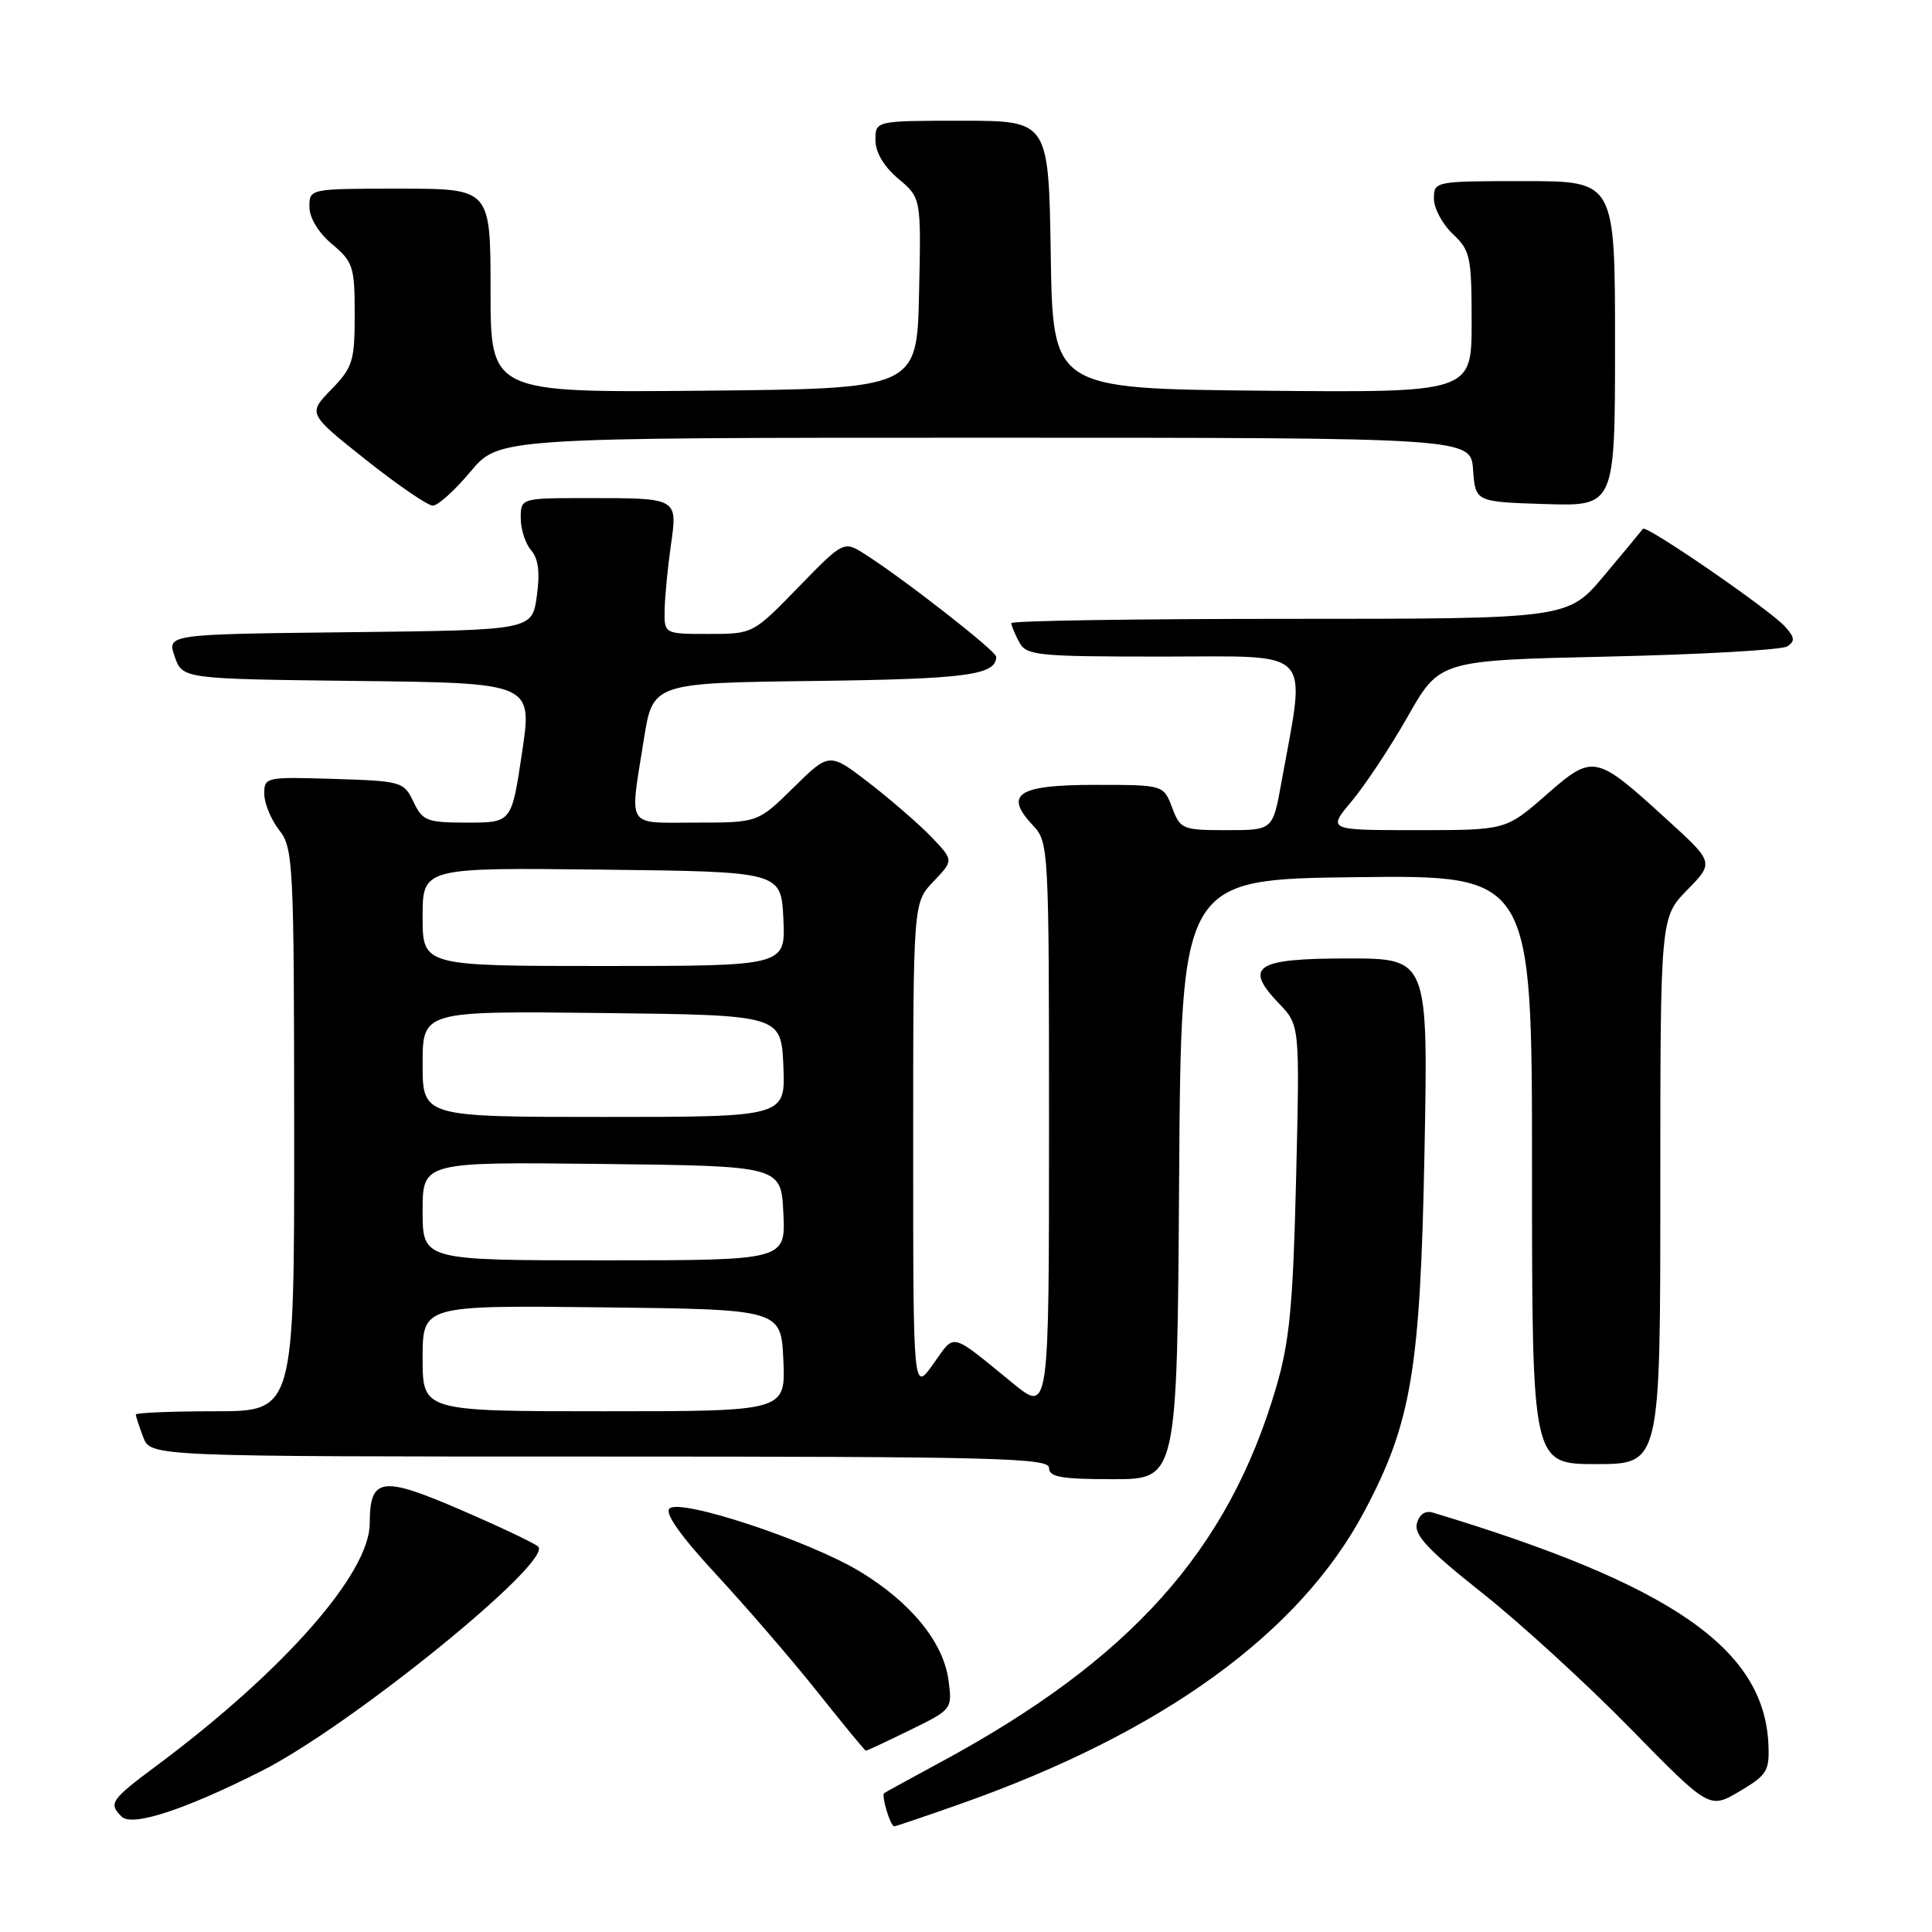 <?xml version="1.0" encoding="UTF-8" standalone="no"?>
<!DOCTYPE svg PUBLIC "-//W3C//DTD SVG 1.1//EN" "http://www.w3.org/Graphics/SVG/1.1/DTD/svg11.dtd" >
<svg xmlns="http://www.w3.org/2000/svg" xmlns:xlink="http://www.w3.org/1999/xlink" version="1.1" viewBox="0 0 256 256">
 <g >
 <path fill="currentColor"
d=" M 34.61 234.69 C 46.41 228.75 73.34 206.90 71.31 204.93 C 70.86 204.50 66.27 202.32 61.09 200.08 C 50.54 195.52 49.01 195.74 48.99 201.87 C 48.97 208.49 37.60 221.40 20.75 233.96 C 14.67 238.49 14.35 238.95 16.11 240.71 C 17.49 242.09 24.40 239.84 34.61 234.69 Z  M 127.28 239.02 C 154.02 229.58 172.20 216.42 180.77 200.29 C 187.02 188.54 188.20 181.53 188.75 152.75 C 189.24 127.00 189.24 127.00 178.59 127.00 C 166.34 127.00 164.75 128.05 169.49 132.99 C 172.23 135.85 172.23 135.85 171.74 156.18 C 171.33 173.02 170.88 177.75 169.10 183.82 C 162.75 205.48 149.79 219.94 124.50 233.57 C 120.65 235.65 117.35 237.46 117.16 237.60 C 116.75 237.90 117.98 242.00 118.49 242.00 C 118.68 242.00 122.64 240.66 127.28 239.02 Z  M 234.32 231.08 C 233.73 218.43 221.45 209.96 189.87 200.43 C 188.85 200.12 188.06 200.66 187.74 201.88 C 187.35 203.39 189.26 205.42 196.37 211.05 C 201.39 215.02 210.22 223.10 216.00 229.00 C 226.50 239.72 226.50 239.72 230.50 237.36 C 234.16 235.19 234.48 234.66 234.32 231.08 Z  M 120.57 229.25 C 126.17 226.51 126.19 226.48 125.68 222.63 C 125.00 217.60 120.70 212.32 113.92 208.22 C 107.17 204.14 90.10 198.50 88.71 199.89 C 88.06 200.54 90.21 203.56 94.96 208.69 C 98.94 212.99 104.97 219.98 108.35 224.23 C 111.73 228.48 114.60 231.97 114.73 231.98 C 114.85 231.99 117.48 230.76 120.57 229.25 Z  M 156.24 156.25 C 156.50 116.50 156.50 116.50 179.75 116.23 C 203.00 115.96 203.00 115.96 203.00 154.98 C 203.00 194.00 203.00 194.00 211.50 194.00 C 220.00 194.00 220.00 194.00 220.00 157.79 C 220.00 121.58 220.00 121.58 223.56 117.93 C 227.13 114.28 227.13 114.28 220.81 108.53 C 211.37 99.92 211.11 99.87 204.83 105.37 C 199.53 110.00 199.53 110.00 187.71 110.00 C 175.89 110.00 175.89 110.00 179.11 106.16 C 180.89 104.04 184.24 98.98 186.55 94.91 C 190.76 87.50 190.76 87.50 213.13 87.00 C 225.43 86.72 236.09 86.12 236.82 85.65 C 237.88 84.96 237.82 84.46 236.52 83.02 C 234.47 80.76 218.12 69.51 217.70 70.07 C 217.53 70.31 215.22 73.09 212.57 76.25 C 207.76 82.00 207.76 82.00 170.88 82.00 C 150.60 82.00 134.00 82.25 134.00 82.57 C 134.00 82.88 134.47 84.00 135.04 85.07 C 136.00 86.87 137.30 87.00 154.16 87.00 C 174.39 87.00 173.06 85.58 169.78 103.75 C 168.65 110.00 168.65 110.00 162.55 110.00 C 156.68 110.00 156.39 109.88 155.31 107.00 C 154.17 104.00 154.17 104.00 145.06 104.00 C 134.85 104.00 132.98 105.23 136.87 109.37 C 138.96 111.59 139.00 112.26 139.00 149.41 C 139.00 187.19 139.00 187.19 134.25 183.32 C 125.75 176.39 126.61 176.60 123.66 180.74 C 121.00 184.48 121.00 184.48 121.00 152.04 C 121.00 119.61 121.00 119.61 123.69 116.80 C 126.37 114.00 126.37 114.00 123.44 110.93 C 121.82 109.24 118.11 106.02 115.20 103.77 C 109.90 99.68 109.90 99.68 105.16 104.34 C 100.43 109.00 100.43 109.00 92.22 109.00 C 82.82 109.00 83.42 109.95 85.31 98.00 C 86.50 90.50 86.50 90.50 107.92 90.23 C 128.08 89.98 132.00 89.45 132.00 87.02 C 132.00 86.27 119.88 76.80 114.65 73.46 C 111.79 71.64 111.79 71.64 105.78 77.82 C 99.77 84.00 99.77 84.00 93.89 84.00 C 88.00 84.00 88.00 84.00 88.07 80.75 C 88.11 78.96 88.48 75.15 88.89 72.29 C 89.79 65.95 89.87 66.00 77.92 66.00 C 69.00 66.00 69.00 66.00 69.00 68.67 C 69.00 70.14 69.62 72.05 70.38 72.92 C 71.34 74.03 71.57 75.85 71.13 79.00 C 70.50 83.50 70.50 83.50 46.31 83.77 C 22.12 84.04 22.12 84.04 23.15 87.00 C 24.18 89.96 24.18 89.96 47.37 90.23 C 70.56 90.50 70.56 90.50 69.17 99.75 C 67.79 109.00 67.79 109.00 61.95 109.00 C 56.56 109.00 56.01 108.79 54.79 106.25 C 53.52 103.58 53.21 103.49 44.24 103.21 C 35.19 102.93 35.00 102.97 35.02 105.21 C 35.03 106.47 35.92 108.62 37.00 110.00 C 38.86 112.38 38.96 114.32 38.98 149.75 C 39.00 187.00 39.00 187.00 28.50 187.00 C 22.72 187.00 18.00 187.20 18.00 187.43 C 18.00 187.67 18.44 189.02 18.98 190.43 C 19.95 193.00 19.95 193.00 79.48 193.00 C 131.72 193.00 139.00 193.18 139.00 194.50 C 139.00 195.72 140.61 196.00 147.49 196.00 C 155.98 196.00 155.98 196.00 156.24 156.25 Z  M 62.34 62.50 C 66.10 58.00 66.10 58.00 130.49 58.00 C 194.89 58.00 194.89 58.00 195.19 62.25 C 195.50 66.50 195.50 66.50 204.75 66.79 C 214.00 67.08 214.00 67.08 214.00 45.54 C 214.00 24.00 214.00 24.00 202.00 24.00 C 190.11 24.00 190.00 24.02 190.00 26.33 C 190.00 27.60 191.13 29.71 192.50 31.00 C 194.82 33.18 195.00 34.02 195.00 42.69 C 195.00 52.03 195.00 52.03 167.25 51.77 C 139.50 51.50 139.50 51.50 139.23 33.75 C 138.95 16.00 138.95 16.00 127.48 16.00 C 116.00 16.00 116.00 16.00 116.00 18.56 C 116.00 20.19 117.11 22.06 119.03 23.68 C 122.06 26.23 122.06 26.23 121.78 38.86 C 121.50 51.50 121.50 51.50 93.25 51.77 C 65.00 52.03 65.00 52.03 65.00 38.52 C 65.00 25.00 65.00 25.00 53.00 25.00 C 41.00 25.00 41.00 25.00 41.00 27.41 C 41.00 28.86 42.19 30.83 44.00 32.35 C 46.79 34.69 47.00 35.35 47.00 41.64 C 47.00 47.85 46.75 48.67 43.90 51.61 C 40.79 54.81 40.79 54.81 48.46 60.91 C 52.68 64.26 56.68 67.00 57.35 67.00 C 58.03 67.00 60.27 64.97 62.34 62.50 Z  M 56.00 179.98 C 56.00 172.96 56.00 172.96 79.75 173.23 C 103.50 173.50 103.50 173.50 103.80 180.25 C 104.09 187.00 104.09 187.00 80.05 187.00 C 56.00 187.00 56.00 187.00 56.00 179.98 Z  M 56.00 160.48 C 56.00 153.96 56.00 153.96 79.75 154.23 C 103.50 154.50 103.50 154.50 103.80 160.75 C 104.10 167.00 104.10 167.00 80.05 167.00 C 56.00 167.00 56.00 167.00 56.00 160.48 Z  M 56.00 140.98 C 56.00 133.96 56.00 133.96 79.75 134.23 C 103.50 134.50 103.50 134.50 103.80 141.25 C 104.09 148.00 104.09 148.00 80.05 148.00 C 56.00 148.00 56.00 148.00 56.00 140.98 Z  M 56.00 121.48 C 56.00 114.96 56.00 114.96 79.75 115.23 C 103.50 115.50 103.50 115.50 103.80 121.75 C 104.10 128.00 104.10 128.00 80.05 128.00 C 56.00 128.00 56.00 128.00 56.00 121.48 Z "/>
</g>
</svg>